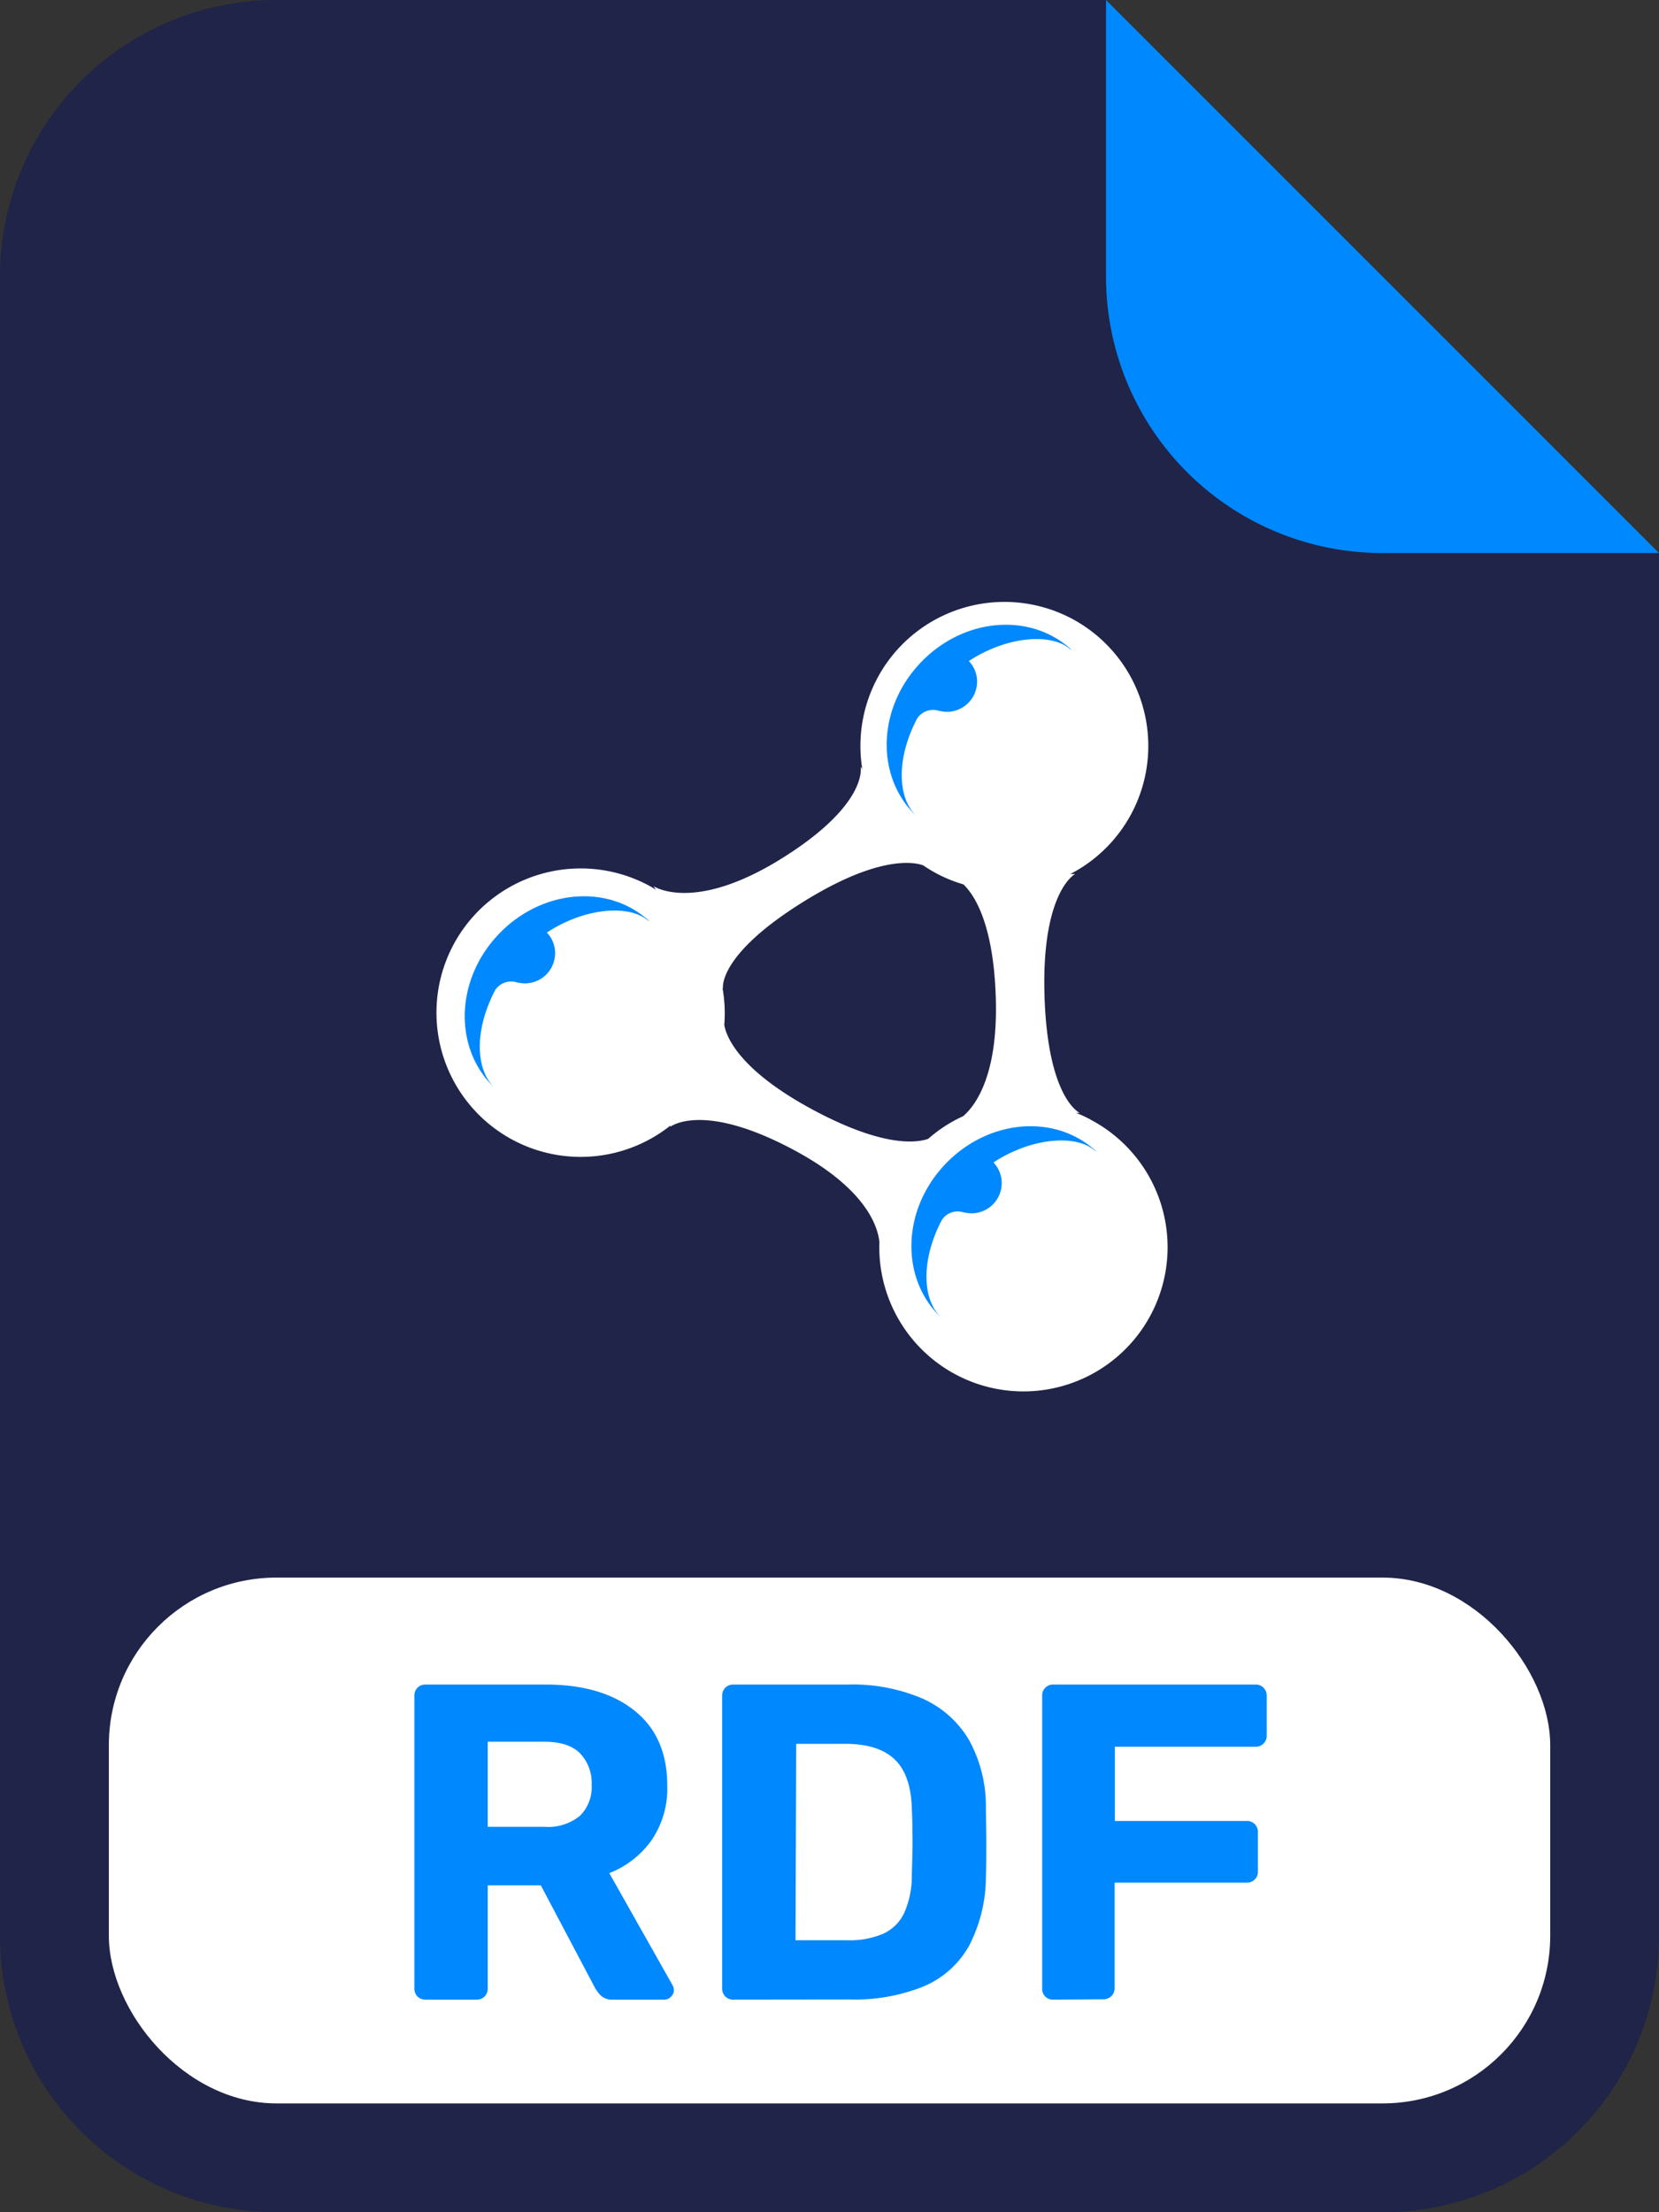 <svg xmlns="http://www.w3.org/2000/svg" viewBox="0 0 235.93 314.58"><rect x="0" y="0" width="235.93" height="314.58" fill="#333333" stroke="none"/><defs><style>.cls-1{fill:#1f2448;}.cls-2{fill:#08f;}.cls-3{fill:#fff;}</style></defs><g id="Ebene_2" data-name="Ebene 2"><g id="Ebene_1-2" data-name="Ebene 1"><path class="cls-1" d="M235.93,78.64V275.26a39.3,39.3,0,0,1-39.32,39.32H39.32A39.31,39.31,0,0,1,0,275.26V39.32A39.31,39.31,0,0,1,39.32,0h118V39.32a39.3,39.3,0,0,0,39.32,39.32Z"/><path class="cls-2" d="M235.93,78.64H196.61a39.3,39.3,0,0,1-39.32-39.32V0Z"/><rect class="cls-3" x="15.48" y="224.33" width="204.98" height="74.77" rx="23.84"/><path class="cls-2" d="M60.53,284.34a1.57,1.57,0,0,1-1.16-.44,1.61,1.61,0,0,1-.44-1.16v-41.6a1.6,1.6,0,0,1,.44-1.15,1.58,1.58,0,0,1,1.16-.45H77.61q8,0,12.64,3.72t4.64,10.62a13,13,0,0,1-2.24,7.81,13.4,13.4,0,0,1-6,4.67l9,15.94a1.68,1.68,0,0,1,.19.7,1.29,1.29,0,0,1-.42.93,1.26,1.26,0,0,1-.93.41H87.15a2.3,2.3,0,0,1-1.73-.6,5.07,5.07,0,0,1-.83-1.12l-7.68-14.53H69.36v14.65a1.58,1.58,0,0,1-.45,1.16,1.54,1.54,0,0,1-1.15.44Zm8.83-24.57h8.06a7.13,7.13,0,0,0,5.06-1.57,5.72,5.72,0,0,0,1.66-4.38,6.11,6.11,0,0,0-1.63-4.48c-1.09-1.11-2.78-1.67-5.09-1.67H69.36Z"/><path class="cls-2" d="M104.3,284.34a1.54,1.54,0,0,1-1.15-.44,1.58,1.58,0,0,1-.45-1.16v-41.6a1.57,1.57,0,0,1,.45-1.15,1.55,1.55,0,0,1,1.15-.45h16.19a25.35,25.35,0,0,1,10.72,2,14.59,14.59,0,0,1,6.6,5.89,19.62,19.62,0,0,1,2.4,9.57c0,1.87.06,3.52.06,4.92s0,3-.06,4.87a21.51,21.51,0,0,1-2.37,9.85,13.33,13.33,0,0,1-6.43,5.8,26.16,26.16,0,0,1-10.6,1.88Zm8.83-8.44h7.36a12.11,12.11,0,0,0,5.12-.93,6.12,6.12,0,0,0,3-3,12.91,12.91,0,0,0,1.06-5.31q.06-1.86.09-3.33t0-2.94q0-1.47-.09-3.27c-.09-3.15-.9-5.47-2.44-6.94s-3.88-2.21-7-2.21h-7Z"/><path class="cls-2" d="M149.81,284.34a1.51,1.51,0,0,1-1.6-1.6v-41.6a1.53,1.53,0,0,1,1.6-1.6h28.73a1.55,1.55,0,0,1,1.15.45,1.57,1.57,0,0,1,.45,1.15v5.64a1.54,1.54,0,0,1-1.6,1.6h-20v10.56h18.75a1.53,1.53,0,0,1,1.6,1.6v5.63a1.48,1.48,0,0,1-.45,1.09,1.54,1.54,0,0,1-1.15.44H158.51v15a1.52,1.52,0,0,1-.48,1.16,1.67,1.67,0,0,1-1.19.44Z"/><path class="cls-3" d="M155.16,159.24a20.26,20.26,0,0,0-2.13-1l.51,0s-4.57-2-5-16.74,4.36-17.22,4.36-17.22l-.68,0A20.5,20.5,0,0,0,152.48,88a20.48,20.48,0,0,0-29.85,21.37l-.24-.36s1.21,5.34-11.3,13.11S92.93,126,92.93,126l.36.53c-.36-.22-.7-.45-1.08-.64A20.51,20.51,0,1,0,95.41,160l-.13.26s4.55-3.75,17.68,3.3c10.36,5.56,11.9,11,12.1,13.06a20.5,20.5,0,1,0,30.1-17.37ZM132,161.94c-1.66.58-6.39,1.23-16.37-4.12-10.8-5.8-12.4-10.64-12.63-12.09a20.36,20.36,0,0,0-.25-5.24l.07.09s-.88-4.71,11.48-12.38c11.06-6.87,16.08-5.5,17-5.14a20,20,0,0,0,5.71,2.7c1.52,1.45,4.32,5.56,4.61,16.37s-2.9,15.1-4.65,16.59A20.18,20.18,0,0,0,132,161.94Z"/><path class="cls-2" d="M130.68,94.49c-6,6.53-6.1,16.13-.34,21.57-2.85-2.74-2.79-8.44.09-13.89a2.7,2.7,0,0,1,3-1.12.67.67,0,0,0,.32.06,4.44,4.44,0,0,0,1.09.11,4.31,4.31,0,0,0,4.11-4.5A4.26,4.26,0,0,0,137.78,94c5.51-3.61,11.84-4,14.43-1.66h.1C146.39,86.93,136.7,87.9,130.68,94.49Z"/><path class="cls-2" d="M70.48,154.84l-.15-.16.1.11Z"/><path class="cls-2" d="M70.67,133.11c-6,6.53-6.09,16.13-.34,21.57-2.84-2.74-2.78-8.44.09-13.89a2.7,2.7,0,0,1,3-1.12.87.87,0,0,0,.33.06,3.92,3.92,0,0,0,1.09.1,4.3,4.3,0,0,0,4.1-4.49,4.23,4.23,0,0,0-1.17-2.73c5.51-3.62,11.84-4,14.44-1.66h.09C86.38,125.54,76.7,126.51,70.67,133.11Z"/><path class="cls-2" d="M134,187.53l-.16-.16a.52.52,0,0,0,.1.11Z"/><path class="cls-2" d="M134.19,165.8c-6,6.53-6.09,16.13-.34,21.57-2.84-2.74-2.78-8.44.09-13.89a2.69,2.69,0,0,1,3-1.11,1,1,0,0,0,.32.06,4.38,4.38,0,0,0,1.09.1,4.3,4.3,0,0,0,4.1-4.5,4.23,4.23,0,0,0-1.17-2.73c5.51-3.61,11.84-4,14.44-1.66h.09C149.9,158.24,140.22,159.21,134.19,165.8Z"/></g></g></svg>
